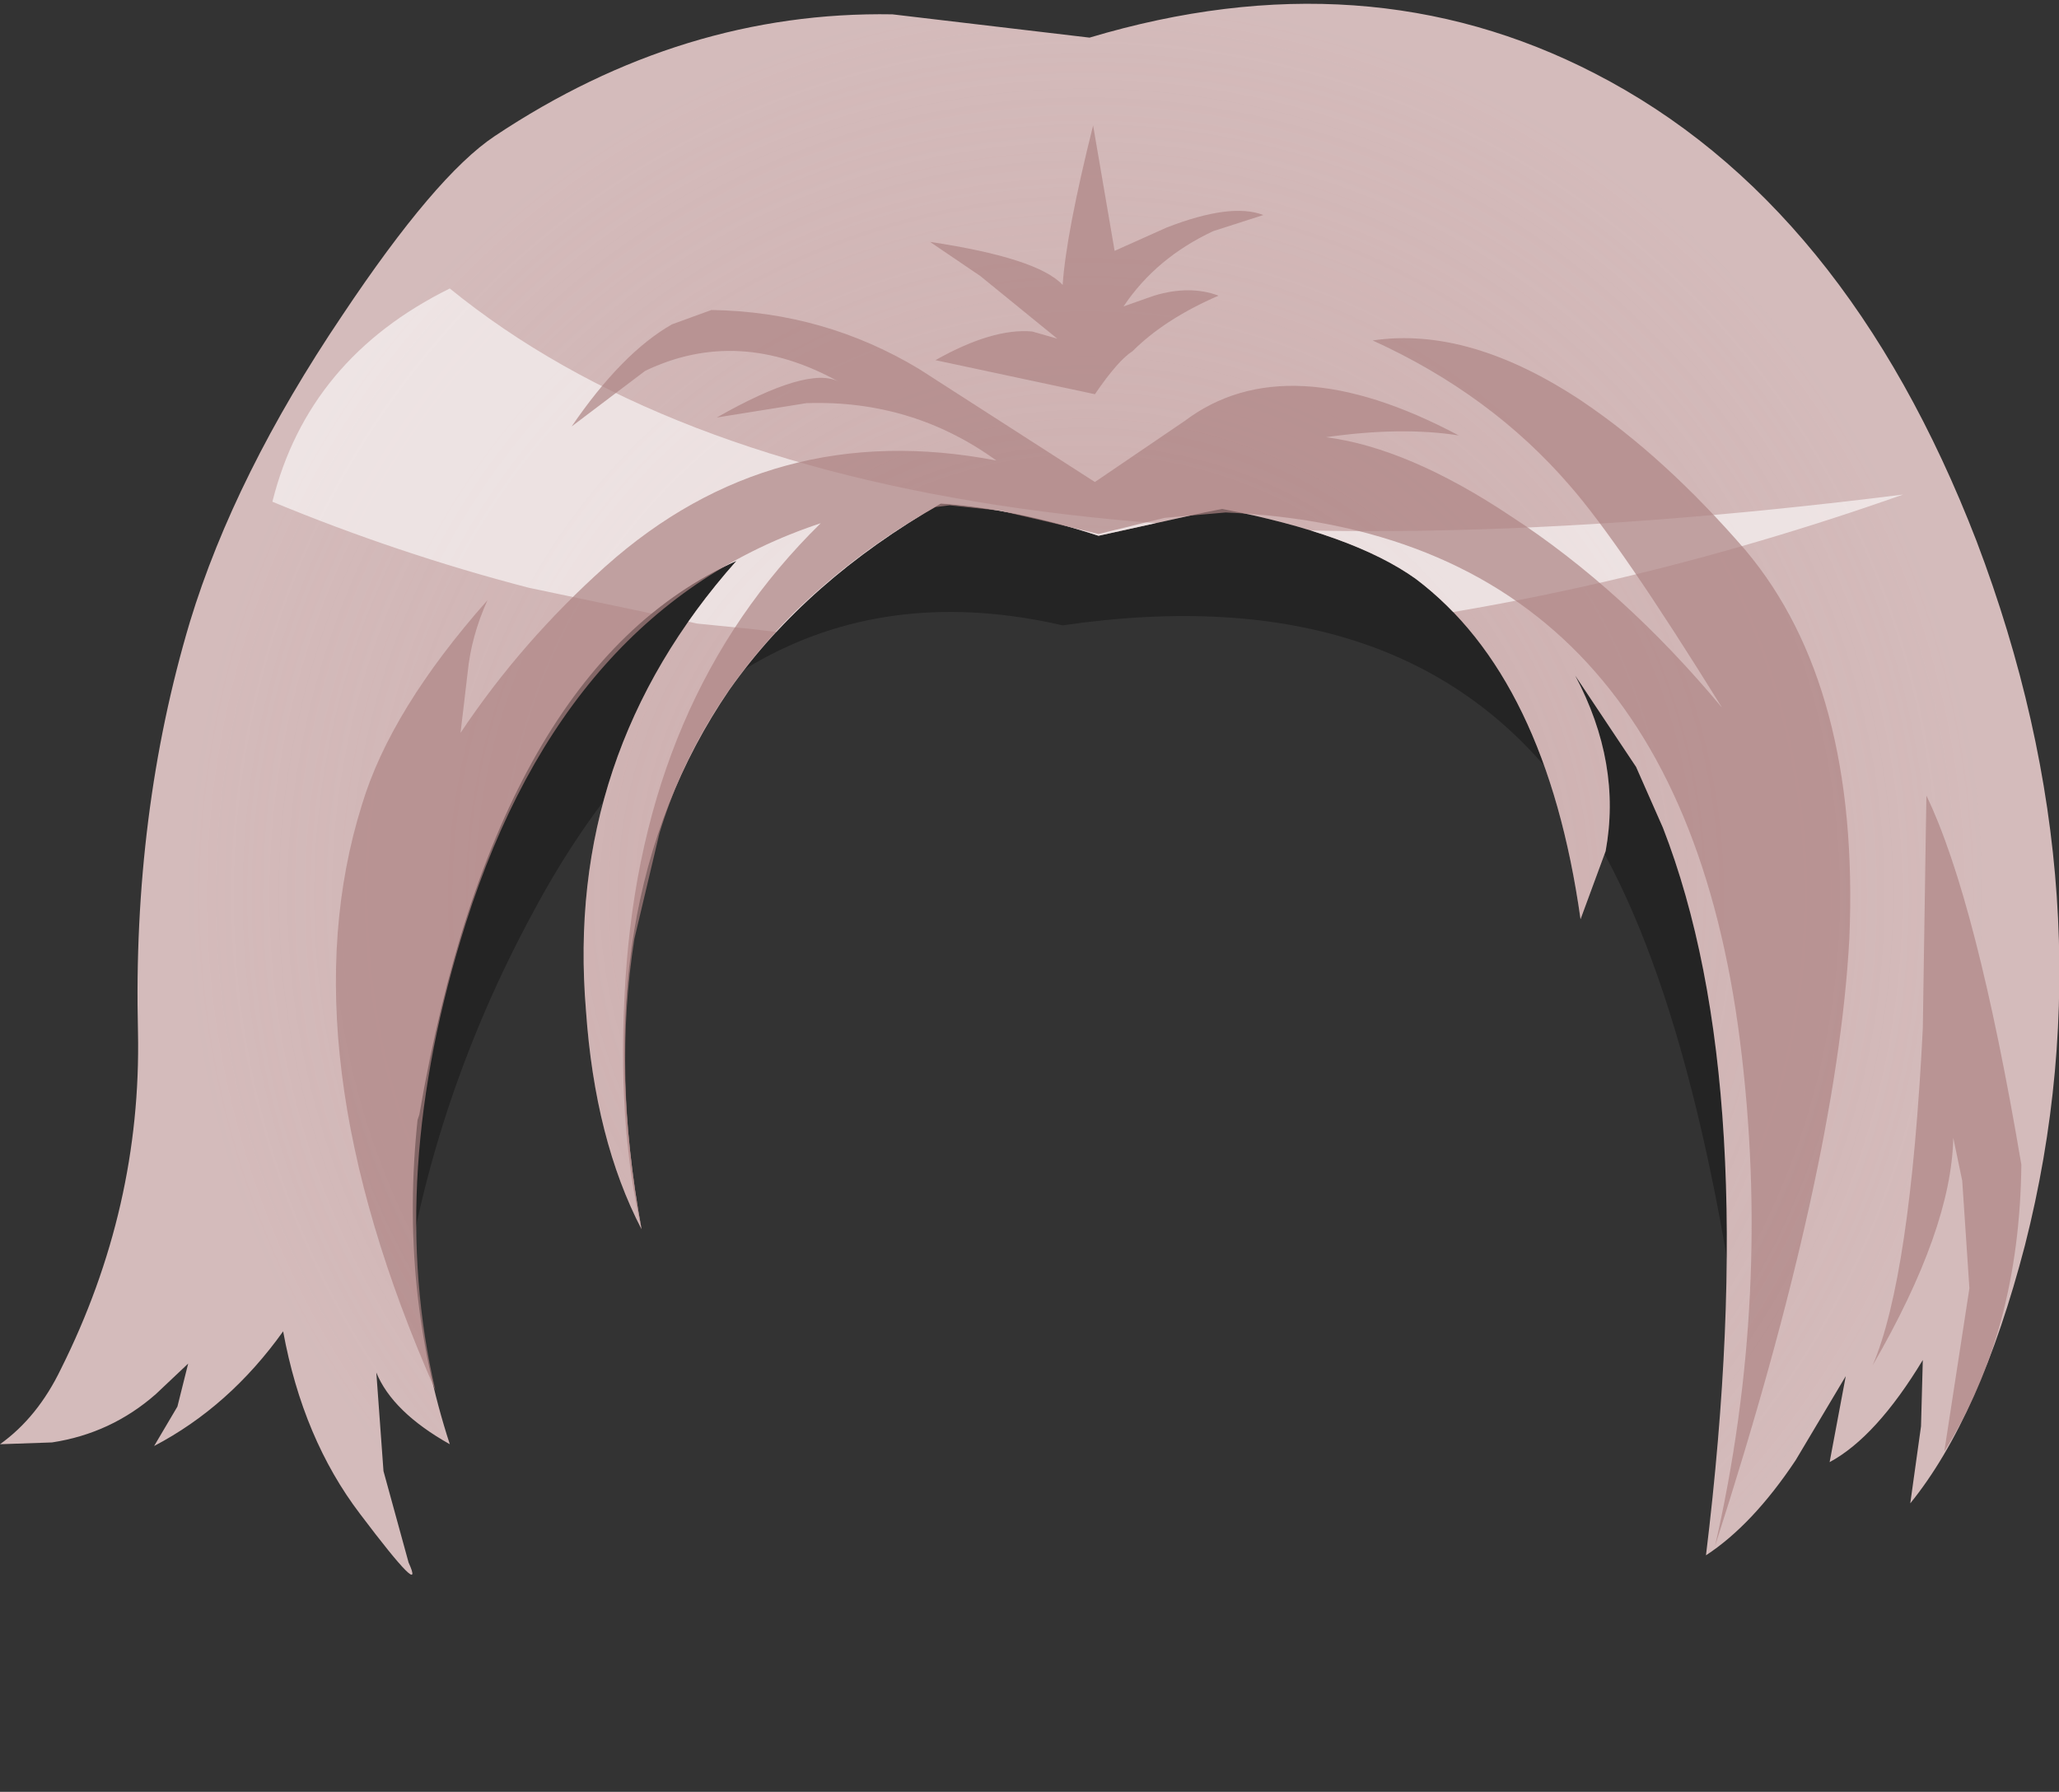 <svg xmlns="http://www.w3.org/2000/svg" xmlns:ffdec="https://www.free-decompiler.com/flash" xmlns:xlink="http://www.w3.org/1999/xlink" ffdec:objectType="frame" width="57.45" height="50"><rect width="100%" height="100%" fill="#333333" stroke="none"/><g transform="translate(3.7 -.65)"><use ffdec:characterId="3" xlink:href="#a" width="57.45" height="43.85" transform="translate(-3.7 .75)"/><clipPath id="b"><path fill="#c94200" fill-rule="evenodd" d="M40.8 2.7q7 3.6 10.65 13.05 3.8 10 1.35 19.65-1.25 4.8-3.2 7.2l.3-2.15.05-1.85q-1.3 2.15-2.6 2.85l.45-2.4-1.4 2.35q-1.2 1.8-2.5 2.65 1.6-13.1-1.2-20.3l-.75-1.7-1.7-2.55q1.3 2.45.85 4.9l-.7 1.9q-.95-6.75-4.6-9.5-1.75-1.25-5.4-1.95l-.5.1-2.95.65q-2.3-.75-4.4-.9-3.75 2.15-5.9 5.2-4.1 6-2.45 15.05-1.3-2.5-1.55-6.1-.6-7.15 4.2-12.55-6.7 3-8.85 15.45l-.05.15q-.5 4.75.9 9.05-1.6-.9-2.05-2L7 41.7l.7 2.55q.5 1.1-1.35-1.35-1.6-2.1-2.15-5.1Q2.7 39.9.6 41l.65-1.1.3-1.2-.9.85q-1.25 1.1-2.9 1.35l-1.45.05q1.05-.75 1.7-2.1 2.25-4.5 2.15-9.4Q0 23.35 1.6 18q1.25-4.1 4.25-8.55 2.6-3.9 4.25-5 5.25-3.5 11.1-3.4l5.5.65q7.7-2.3 14.1 1"/></clipPath><g clip-path="url(#b)"><use ffdec:characterId="5" xlink:href="#c" width="50.05" height="50" transform="translate(1.55 .65)"/></g><use ffdec:characterId="6" xlink:href="#d" width="47.05" height="39.65" transform="translate(5.65 4.15)"/></g><defs><g id="a" fill-rule="evenodd"><path fill-opacity=".298" d="M48.1 21.5q2.8 7.6.65 17.35-1.5-11.95-5-16.75-4.5-6.15-14.1-4.75-9.35-2.15-14.8 8.05-2.75 5.1-3.6 10.65-3.5-9.65 2.25-17.5 5.85-8 16-5.25.6.45 1.05.45l2.05-.65q11.85-1.6 15.5 8.4"/><path fill="#d4bbbb" d="M44.5 1.95q7 3.6 10.65 13.05 3.8 10 1.35 19.65-1.25 4.8-3.2 7.2l.3-2.15.05-1.85q-1.3 2.15-2.6 2.85l.45-2.4-1.4 2.35q-1.2 1.8-2.5 2.65 1.6-13.1-1.2-20.3l-.75-1.7-1.7-2.55q1.3 2.45.85 4.9l-.7 1.9q-.95-6.75-4.6-9.5-1.75-1.25-5.4-1.95l-.5.1-2.95.65q-2.3-.75-4.4-.9-3.75 2.15-5.9 5.2-4.1 6-2.45 15.05-1.3-2.5-1.55-6.1-.6-7.15 4.2-12.55-6.7 3-8.85 15.45l-.05.15q-.5 4.75.9 9.05-1.6-.9-2.05-2l.2 2.75.7 2.55q.5 1.1-1.35-1.35-1.6-2.1-2.15-5.1-1.5 2.1-3.6 3.2l.65-1.1.3-1.2-.9.85q-1.25 1.1-2.9 1.35L0 40.2q1.05-.75 1.7-2.1 2.25-4.5 2.15-9.4-.15-6.1 1.45-11.45 1.25-4.1 4.25-8.55 2.6-3.9 4.25-5Q19.05.2 24.9.3l5.5.65q7.7-2.3 14.1 1"/></g><g id="c" fill-rule="evenodd"><path fill="url(#e)" d="M51.6 25.65q0 10.35-7.35 17.65-7.3 7.35-17.65 7.35-10.4 0-17.75-7.35-7.3-7.3-7.3-17.65t7.3-17.7Q16.2.65 26.6.65q10.35 0 17.65 7.3 7.35 7.35 7.35 17.7" transform="translate(-1.55 -.65)"/><path fill="#fff" fill-opacity=".6" d="M9.5 16.4q-3.65-.95-7.15-2.4 1-4 4.95-5.95 11.55 9.4 40.55 5.75-16.15 5.7-32.15 3.75l-1.5-.15-1.6-.35z"/></g><radialGradient id="e" cx="0" cy="0" r="819.2" gradientTransform="translate(26.6 25.65)scale(.031)" gradientUnits="userSpaceOnUse" spreadMethod="pad"><stop offset="0" stop-color="#bd9292" stop-opacity=".4"/><stop offset="1" stop-color="#ba8f8f" stop-opacity="0"/></radialGradient><path id="d" fill="#ad8383" fill-opacity=".694" fill-rule="evenodd" d="M48.55 38.75q1.05-2.45 1.4-9.4l.1-6.5q1.4 2.9 2.65 10.3-.05 4.65-2.15 8l.7-4.55-.2-3-.25-1.2q-.05 2.55-2.25 6.35m-4.4 5.05q1.6-7 .7-14.1-1.8-14.2-14.35-14.75l-1.7.15-1.85.45-1.25-.3-1.5-.35-1.4-.15-.4.05q-2.15 1.2-3.95 2.95-2.7 2.7-3.75 6.15l-.7 2.95q-.6 3.8.2 8.1-.7-3-.45-6.95.5-7.9 5.45-12.75-7.1 2.35-9.9 11.15-2.25 7.1-.85 13.05-4.2-9.5-2.05-16.35.8-2.65 3.5-5.7-.45 1-.55 2l-.2 1.7q1.7-2.55 4.05-4.65 4.65-4.15 10.9-2.95-2.35-1.7-5.3-1.6l-2.5.4q2.55-1.45 3.4-1-2.8-1.55-5.4-.3l-2.05 1.55q1.4-2.05 2.8-2.85l1.1-.4q3.15.05 5.8 1.65l4.9 3.15 2.5-1.7q2.85-2.15 7.65.4-1.6-.25-3.7.05 2.3.3 5.15 2.2 3.15 2.05 5.9 5.35-2.85-4.6-4.25-6.2-2.2-2.55-5.5-4.05 2.7-.4 5.85 1.7Q42.75 13.4 45 16q3.2 3.8 2.9 10.85-.35 6.4-3.75 16.95M22.4 10.7q1.6-.9 2.7-.8l.7.2-2.15-1.75-1.4-.95q3 .45 3.7 1.2.1-1.45.85-4.45l.6 3.5L28.85 7q1.8-.7 2.7-.35l-1.4.45q-1.6.75-2.5 2.1l.85-.3q1-.3 1.8 0-1.5.65-2.4 1.55-.4.25-1.05 1.2z" transform="translate(-5.65 -4.15)"/></defs></svg>